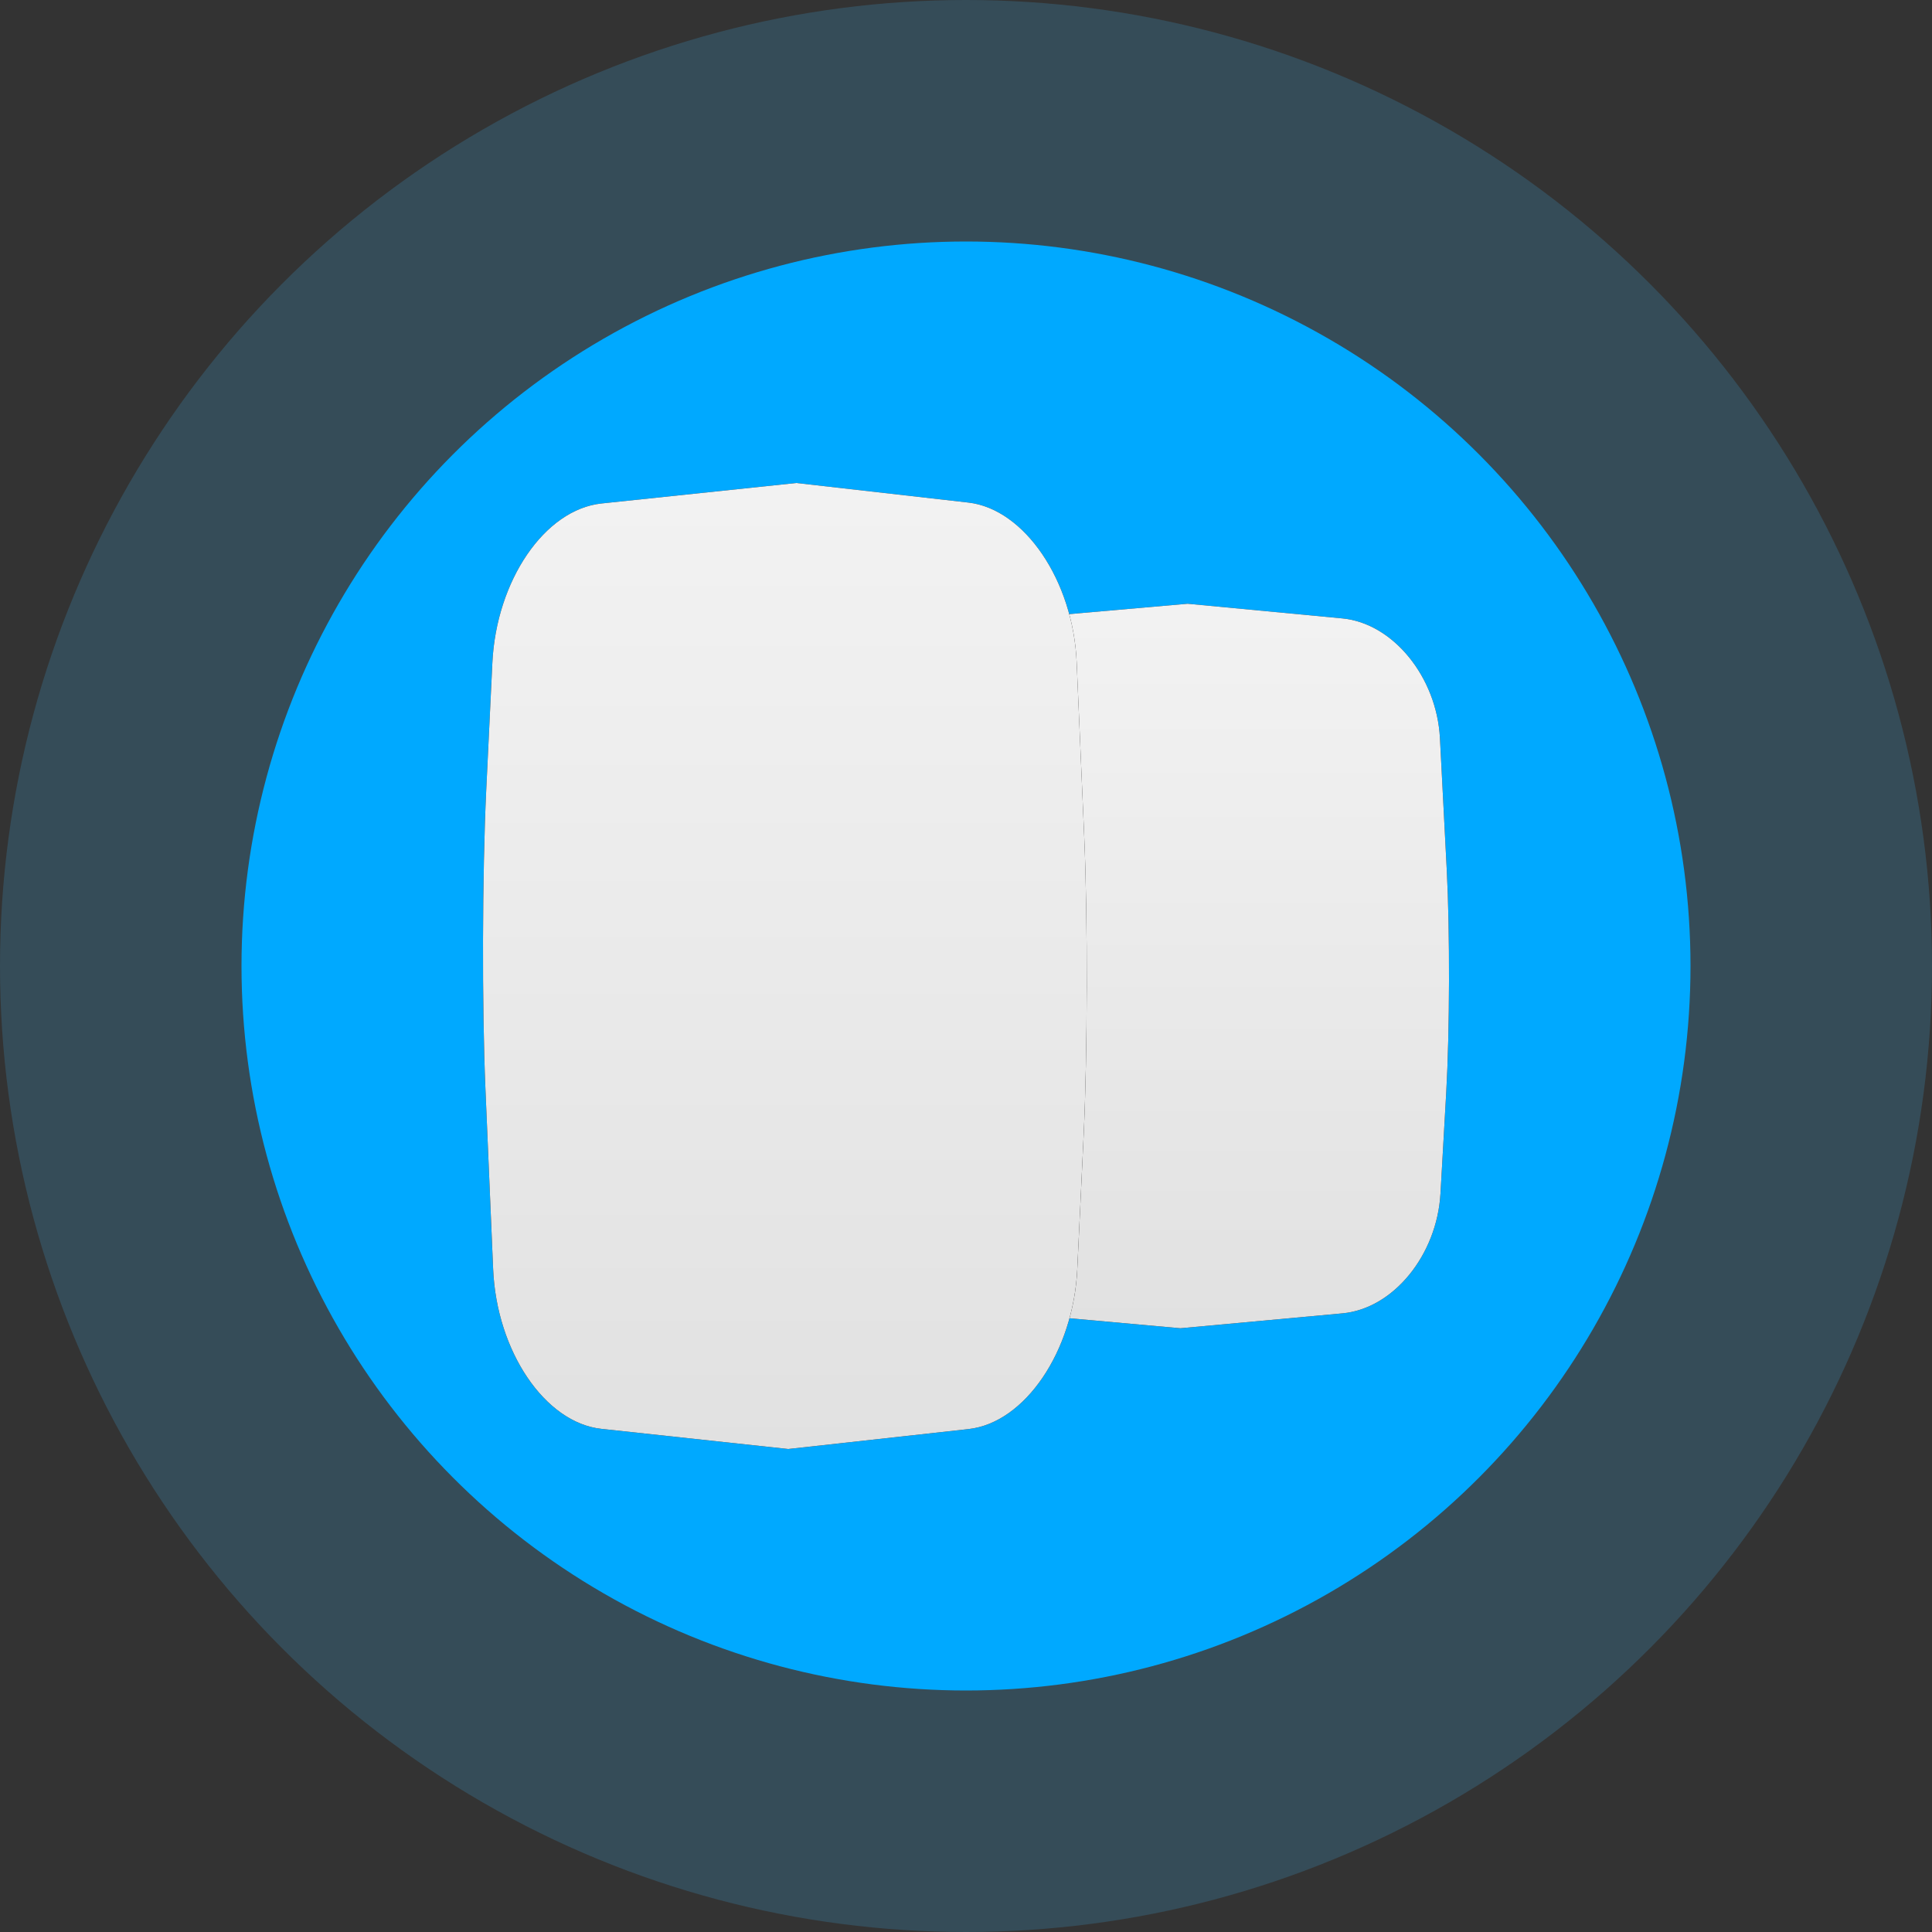 <svg xmlns="http://www.w3.org/2000/svg" width="32" height="32" viewBox="0 0 32 32">
  <rect x="0" y="0" width="32" height="32" fill="#333333" stroke="none"/>
  <defs>
    <linearGradient id="choose-plan-a" x1="50%" x2="50%" y1="0%" y2="100%">
      <stop offset="0%" stop-color="#FFF" stop-opacity=".95"/>
      <stop offset="100%" stop-color="#E1E1E1"/>
    </linearGradient>
  </defs>
  <g fill="none" fill-rule="evenodd">
    <g fill-rule="nonzero">
      <circle cx="16" cy="16" r="16" fill="#3EB2EF" opacity=".2"/>
      <circle cx="16" cy="16" r="12" fill="#00A9FF"/>
    </g>
    <g transform="translate(8 8)">
      <g transform="translate(7 2)">
        <path fill="#000" fill-rule="nonzero" d="M0.139,2.236 C0.198,1.215 0.917,0.328 1.768,0.254 L4.671,0 L7.234,0.243 C8.074,0.323 8.797,1.215 8.85,2.226 L8.963,4.411 C9.016,5.427 9.012,7.076 8.954,8.096 L8.859,9.767 C8.801,10.787 8.079,11.675 7.237,11.753 L4.551,12 L1.763,11.749 C0.925,11.674 0.203,10.787 0.151,9.766 L0.036,7.519 C-0.016,6.499 -0.011,4.847 0.048,3.824 L0.139,2.236 Z"/>
        <path fill="url(#choose-plan-a)" d="M0.139,2.236 C0.198,1.215 0.917,0.328 1.768,0.254 L4.671,0 L7.234,0.243 C8.074,0.323 8.797,1.215 8.85,2.226 L8.963,4.411 C9.016,5.427 9.012,7.076 8.954,8.096 L8.859,9.767 C8.801,10.787 8.079,11.675 7.237,11.753 L4.551,12 L1.763,11.749 C0.925,11.674 0.203,10.787 0.151,9.766 L0.036,7.519 C-0.016,6.499 -0.011,4.847 0.048,3.824 L0.139,2.236 Z"/>
      </g>
      <path fill="#000" fill-rule="nonzero" d="M0.155,2.981 C0.22,1.62 1.019,0.438 1.965,0.339 L5.19,0 L8.038,0.324 C8.971,0.43 9.775,1.62 9.833,2.968 L9.959,5.882 C10.017,7.236 10.013,9.435 9.949,10.794 L9.843,13.023 C9.779,14.382 8.977,15.567 8.041,15.67 L5.056,16 L1.959,15.666 C1.028,15.565 0.226,14.383 0.168,13.021 L0.04,10.026 C-0.018,8.666 -0.012,6.462 0.053,5.099 L0.155,2.981 Z"/>
      <path fill="url(#choose-plan-a)" d="M0.155,2.981 C0.22,1.62 1.019,0.438 1.965,0.339 L5.19,0 L8.038,0.324 C8.971,0.43 9.775,1.62 9.833,2.968 L9.959,5.882 C10.017,7.236 10.013,9.435 9.949,10.794 L9.843,13.023 C9.779,14.382 8.977,15.567 8.041,15.67 L5.056,16 L1.959,15.666 C1.028,15.565 0.226,14.383 0.168,13.021 L0.04,10.026 C-0.018,8.666 -0.012,6.462 0.053,5.099 L0.155,2.981 Z"/>
    </g>
  </g>
</svg>
